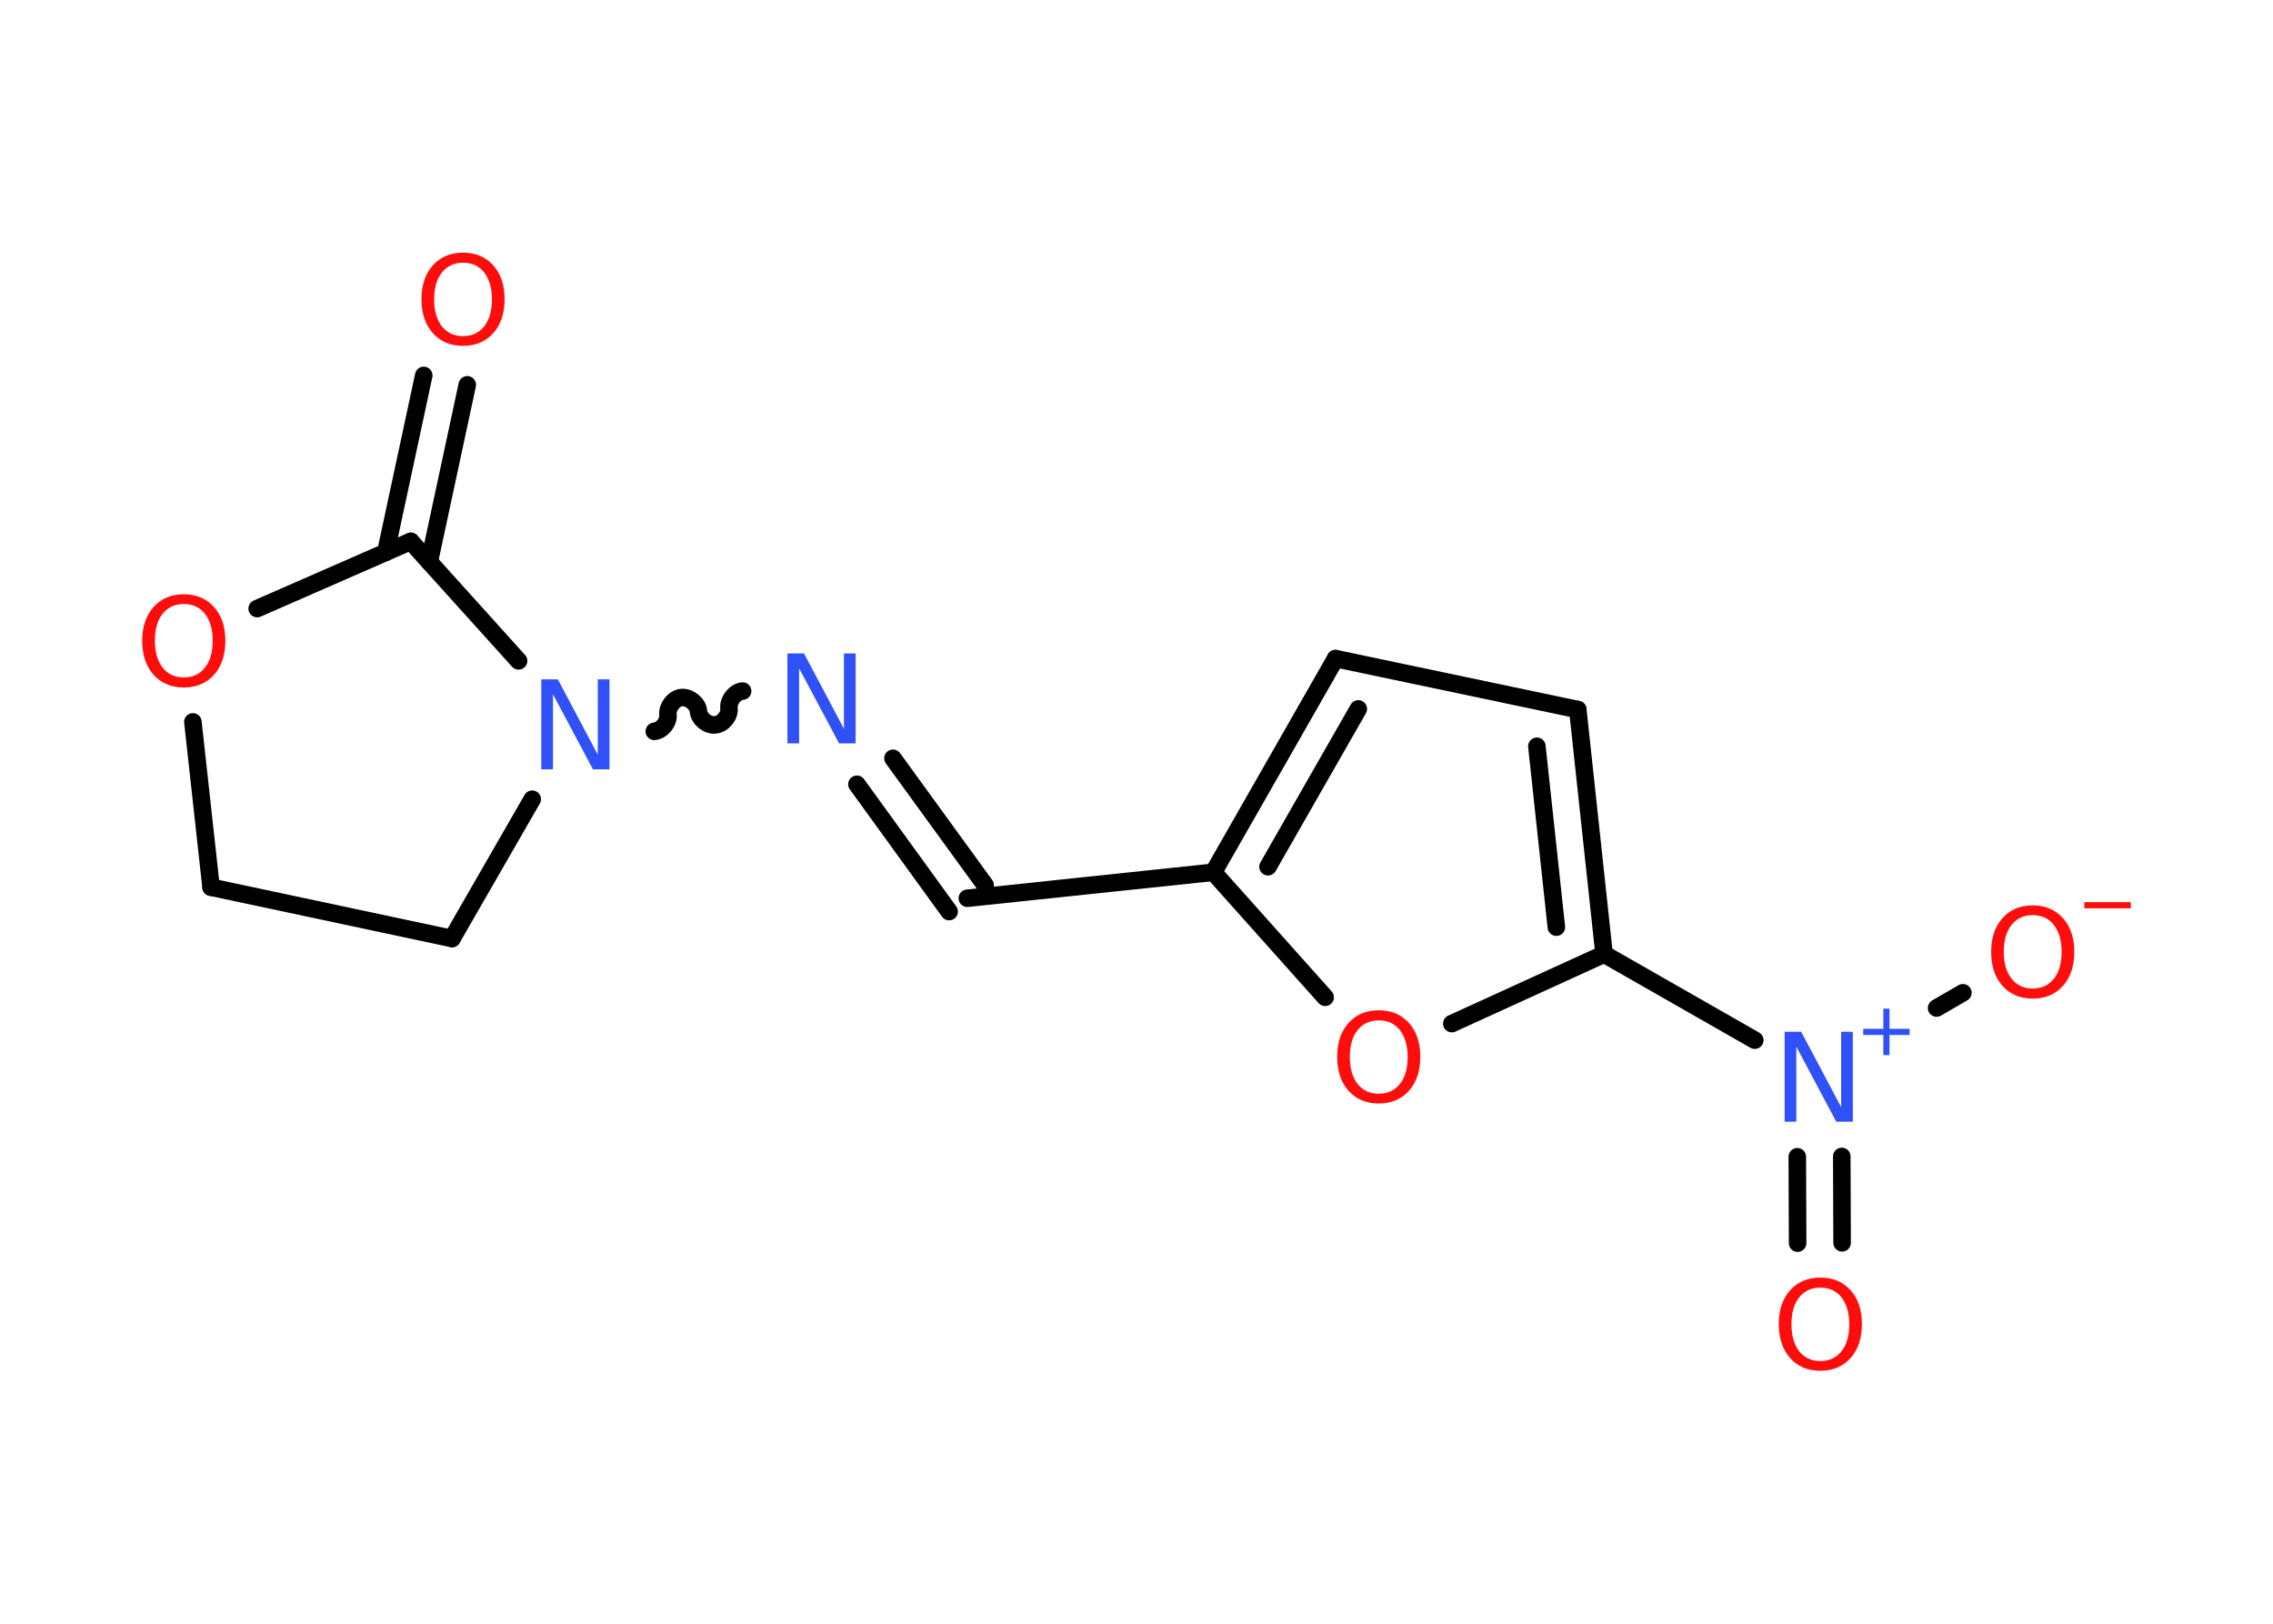<?xml version='1.0' encoding='UTF-8'?>
<!DOCTYPE svg PUBLIC "-//W3C//DTD SVG 1.1//EN" "http://www.w3.org/Graphics/SVG/1.1/DTD/svg11.dtd">
<svg version='1.2' xmlns='http://www.w3.org/2000/svg' xmlns:xlink='http://www.w3.org/1999/xlink' width='70.0mm' height='50.0mm' viewBox='0 0 70.0 50.0'>
  <desc>Generated by the Chemistry Development Kit (http://github.com/cdk)</desc>
  <g stroke-linecap='round' stroke-linejoin='round' stroke='#000000' stroke-width='.54' fill='#FF0D0D'>
    <rect x='.0' y='.0' width='70.0' height='50.0' fill='#FFFFFF' stroke='none'/>
    <g id='mol1' class='mol'>
      <line id='mol1bnd1' class='bond' x1='60.45' y1='30.57' x2='59.64' y2='31.04'/>
      <g id='mol1bnd2' class='bond'>
        <line x1='56.72' y1='35.61' x2='56.73' y2='38.27'/>
        <line x1='55.35' y1='35.62' x2='55.36' y2='38.28'/>
      </g>
      <line id='mol1bnd3' class='bond' x1='54.04' y1='32.03' x2='49.4' y2='29.38'/>
      <g id='mol1bnd4' class='bond'>
        <line x1='49.4' y1='29.38' x2='48.59' y2='21.85'/>
        <line x1='47.93' y1='28.55' x2='47.33' y2='22.98'/>
      </g>
      <line id='mol1bnd5' class='bond' x1='48.59' y1='21.85' x2='41.13' y2='20.28'/>
      <g id='mol1bnd6' class='bond'>
        <line x1='41.13' y1='20.28' x2='37.37' y2='26.86'/>
        <line x1='41.83' y1='21.83' x2='39.05' y2='26.69'/>
      </g>
      <line id='mol1bnd7' class='bond' x1='37.37' y1='26.86' x2='40.81' y2='30.71'/>
      <line id='mol1bnd8' class='bond' x1='49.4' y1='29.38' x2='44.71' y2='31.52'/>
      <line id='mol1bnd9' class='bond' x1='37.37' y1='26.86' x2='29.79' y2='27.66'/>
      <g id='mol1bnd10' class='bond'>
        <line x1='29.23' y1='28.07' x2='26.39' y2='24.15'/>
        <line x1='30.34' y1='27.26' x2='27.5' y2='23.35'/>
      </g>
      <path id='mol1bnd11' class='bond' d='M20.15 22.52c.24 -.02 .45 -.29 .42 -.52c-.02 -.24 .19 -.5 .42 -.52c.24 -.02 .5 .19 .52 .42c.02 .24 .29 .45 .52 .42c.24 -.02 .45 -.29 .42 -.52c-.02 -.24 .19 -.5 .42 -.52' fill='none' stroke='#000000' stroke-width='.54'/>
      <line id='mol1bnd12' class='bond' x1='16.39' y1='24.61' x2='13.92' y2='28.9'/>
      <line id='mol1bnd13' class='bond' x1='13.92' y1='28.9' x2='6.5' y2='27.32'/>
      <line id='mol1bnd14' class='bond' x1='6.5' y1='27.32' x2='5.94' y2='22.23'/>
      <line id='mol1bnd15' class='bond' x1='7.92' y1='18.74' x2='12.65' y2='16.67'/>
      <line id='mol1bnd16' class='bond' x1='15.97' y1='20.35' x2='12.65' y2='16.67'/>
      <g id='mol1bnd17' class='bond'>
        <line x1='11.88' y1='17.01' x2='13.05' y2='11.56'/>
        <line x1='13.22' y1='17.3' x2='14.39' y2='11.85'/>
      </g>
      <g id='mol1atm1' class='atom'>
        <path d='M62.6 28.18q-.41 .0 -.65 .3q-.24 .3 -.24 .83q.0 .52 .24 .83q.24 .3 .65 .3q.41 .0 .65 -.3q.24 -.3 .24 -.83q.0 -.52 -.24 -.83q-.24 -.3 -.65 -.3zM62.6 27.88q.58 .0 .93 .39q.35 .39 .35 1.04q.0 .66 -.35 1.05q-.35 .39 -.93 .39q-.58 .0 -.93 -.39q-.35 -.39 -.35 -1.05q.0 -.65 .35 -1.04q.35 -.39 .93 -.39z' stroke='none'/>
        <path d='M64.19 27.78h1.43v.19h-1.43v-.19z' stroke='none'/>
      </g>
      <g id='mol1atm2' class='atom'>
        <path d='M54.97 31.77h.5l1.23 2.32v-2.32h.36v2.77h-.51l-1.23 -2.31v2.31h-.36v-2.77z' stroke='none' fill='#3050F8'/>
        <path d='M58.19 31.06v.62h.62v.19h-.62v.62h-.19v-.62h-.62v-.19h.62v-.62h.19z' stroke='none' fill='#3050F8'/>
      </g>
      <path id='mol1atm3' class='atom' d='M56.06 39.65q-.41 .0 -.65 .3q-.24 .3 -.24 .83q.0 .52 .24 .83q.24 .3 .65 .3q.41 .0 .65 -.3q.24 -.3 .24 -.83q.0 -.52 -.24 -.83q-.24 -.3 -.65 -.3zM56.06 39.34q.58 .0 .93 .39q.35 .39 .35 1.04q.0 .66 -.35 1.05q-.35 .39 -.93 .39q-.58 .0 -.93 -.39q-.35 -.39 -.35 -1.05q.0 -.65 .35 -1.04q.35 -.39 .93 -.39z' stroke='none'/>
      <path id='mol1atm8' class='atom' d='M42.46 31.42q-.41 .0 -.65 .3q-.24 .3 -.24 .83q.0 .52 .24 .83q.24 .3 .65 .3q.41 .0 .65 -.3q.24 -.3 .24 -.83q.0 -.52 -.24 -.83q-.24 -.3 -.65 -.3zM42.46 31.11q.58 .0 .93 .39q.35 .39 .35 1.04q.0 .66 -.35 1.05q-.35 .39 -.93 .39q-.58 .0 -.93 -.39q-.35 -.39 -.35 -1.05q.0 -.65 .35 -1.04q.35 -.39 .93 -.39z' stroke='none'/>
      <path id='mol1atm10' class='atom' d='M24.26 20.12h.5l1.23 2.32v-2.32h.36v2.77h-.51l-1.23 -2.31v2.31h-.36v-2.77z' stroke='none' fill='#3050F8'/>
      <path id='mol1atm11' class='atom' d='M16.68 20.92h.5l1.23 2.32v-2.32h.36v2.77h-.51l-1.23 -2.31v2.31h-.36v-2.77z' stroke='none' fill='#3050F8'/>
      <path id='mol1atm14' class='atom' d='M5.66 18.6q-.41 .0 -.65 .3q-.24 .3 -.24 .83q.0 .52 .24 .83q.24 .3 .65 .3q.41 .0 .65 -.3q.24 -.3 .24 -.83q.0 -.52 -.24 -.83q-.24 -.3 -.65 -.3zM5.66 18.3q.58 .0 .93 .39q.35 .39 .35 1.04q.0 .66 -.35 1.05q-.35 .39 -.93 .39q-.58 .0 -.93 -.39q-.35 -.39 -.35 -1.05q.0 -.65 .35 -1.04q.35 -.39 .93 -.39z' stroke='none'/>
      <path id='mol1atm16' class='atom' d='M14.26 8.09q-.41 .0 -.65 .3q-.24 .3 -.24 .83q.0 .52 .24 .83q.24 .3 .65 .3q.41 .0 .65 -.3q.24 -.3 .24 -.83q.0 -.52 -.24 -.83q-.24 -.3 -.65 -.3zM14.26 7.78q.58 .0 .93 .39q.35 .39 .35 1.04q.0 .66 -.35 1.05q-.35 .39 -.93 .39q-.58 .0 -.93 -.39q-.35 -.39 -.35 -1.05q.0 -.65 .35 -1.04q.35 -.39 .93 -.39z' stroke='none'/>
    </g>
  </g>
</svg>
